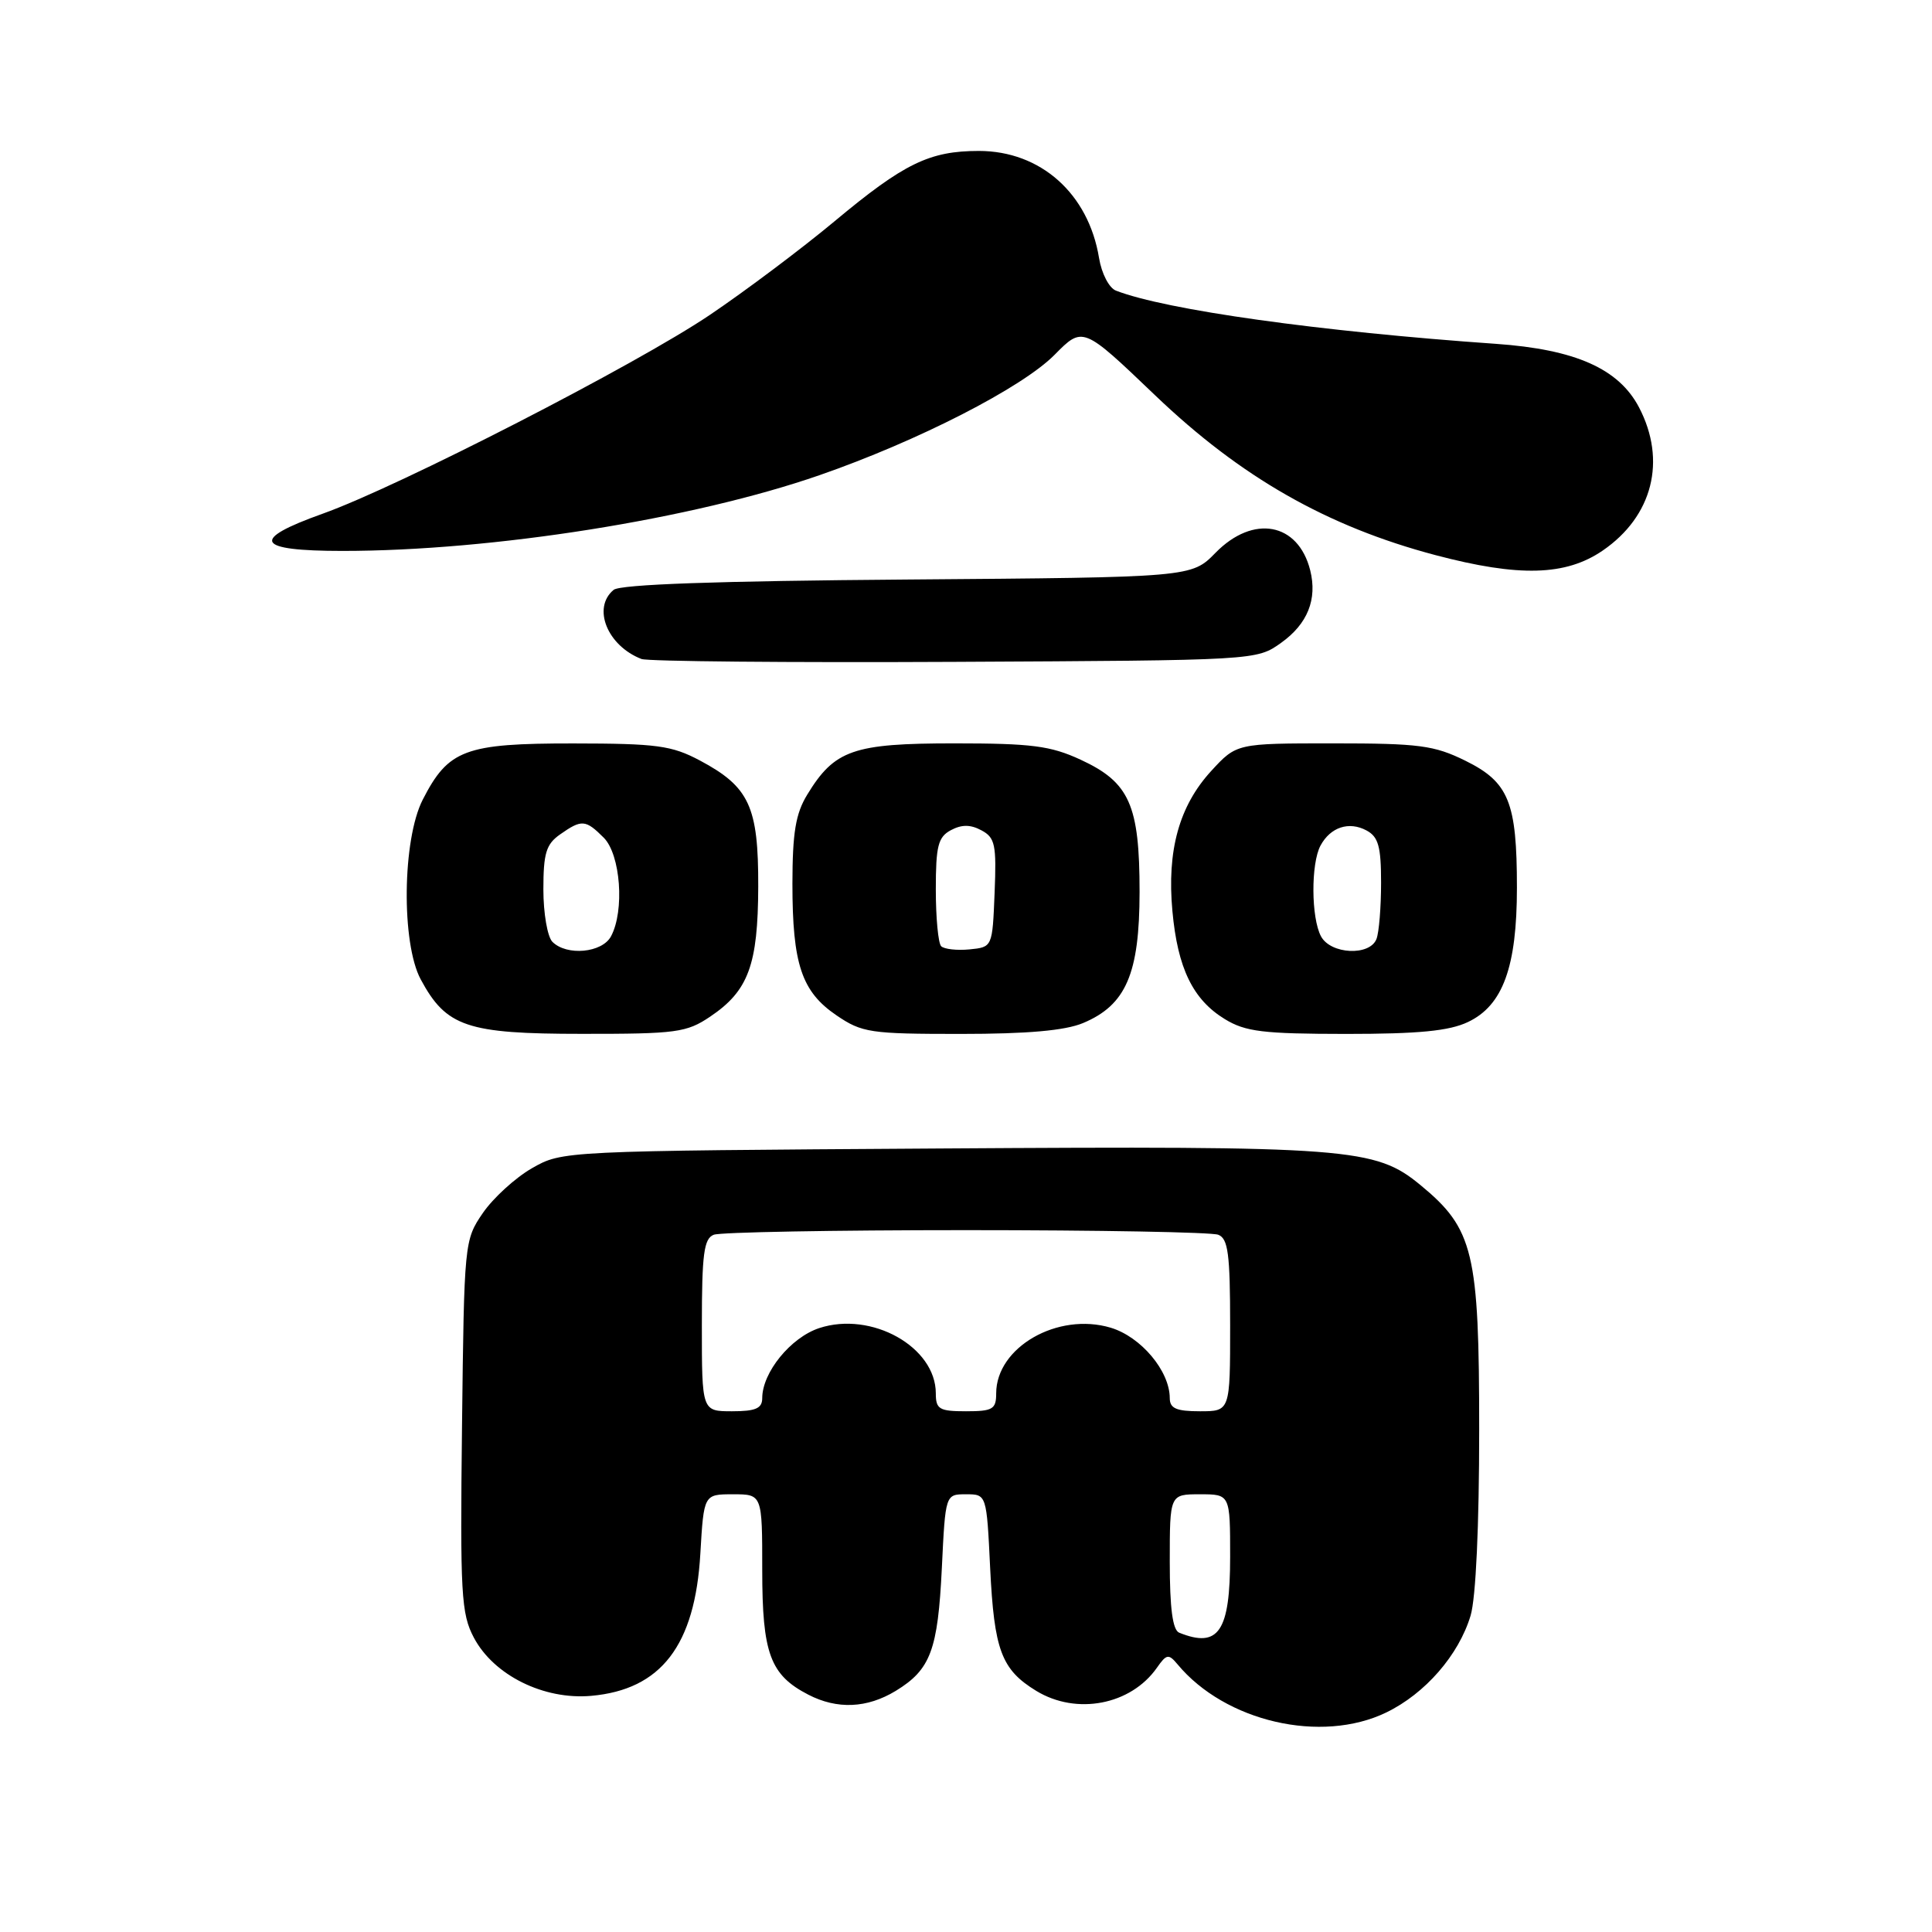 <?xml version="1.0" encoding="UTF-8" standalone="no"?>
<!DOCTYPE svg PUBLIC "-//W3C//DTD SVG 1.1//EN" "http://www.w3.org/Graphics/SVG/1.1/DTD/svg11.dtd" >
<svg xmlns="http://www.w3.org/2000/svg" xmlns:xlink="http://www.w3.org/1999/xlink" version="1.1" viewBox="0 0 256 256">
 <g >
 <path fill="currentColor"
d=" M 183.69 226.91 C 188.85 224.41 193.29 219.30 194.86 214.08 C 195.56 211.75 196.00 202.16 196.00 189.45 C 196.00 165.92 195.26 162.83 188.22 157.03 C 182.22 152.09 178.91 151.83 124.50 152.18 C 74.50 152.50 74.50 152.50 70.48 154.80 C 68.27 156.07 65.35 158.74 63.98 160.73 C 61.53 164.31 61.50 164.61 61.22 188.92 C 60.96 211.26 61.11 213.82 62.79 217.00 C 65.43 221.98 72.04 225.26 78.32 224.71 C 87.60 223.89 92.10 218.03 92.80 205.86 C 93.26 198.00 93.26 198.00 97.13 198.00 C 101.00 198.00 101.00 198.00 101.00 208.04 C 101.00 219.10 102.05 221.94 107.10 224.55 C 110.93 226.53 114.89 226.36 118.69 224.05 C 123.31 221.23 124.27 218.66 124.80 207.76 C 125.27 198.00 125.27 198.00 128.00 198.00 C 130.73 198.00 130.73 198.00 131.20 207.76 C 131.73 218.66 132.69 221.23 137.31 224.05 C 142.64 227.30 149.84 225.92 153.30 220.98 C 154.57 219.16 154.85 219.12 156.02 220.52 C 162.34 228.14 175.08 231.08 183.69 226.91 Z  M 94.10 134.71 C 99.17 131.30 100.44 127.86 100.47 117.46 C 100.50 106.87 99.29 104.26 92.74 100.77 C 88.99 98.78 87.04 98.52 75.96 98.51 C 61.61 98.50 59.41 99.32 56.01 105.97 C 53.31 111.26 53.16 124.97 55.75 129.78 C 59.13 136.06 61.87 136.99 77.10 136.99 C 89.62 137.00 90.97 136.82 94.10 134.71 Z  M 143.51 135.56 C 149.20 133.18 150.99 129.03 151.00 118.20 C 151.00 106.65 149.67 103.66 143.18 100.66 C 139.20 98.82 136.69 98.50 126.46 98.50 C 113.05 98.50 110.58 99.36 106.96 105.30 C 105.42 107.82 105.01 110.34 105.00 117.10 C 105.00 127.76 106.22 131.40 110.84 134.54 C 114.22 136.84 115.31 137.00 127.26 137.00 C 136.14 137.00 141.12 136.56 143.51 135.56 Z  M 194.52 135.42 C 199.14 133.23 201.00 128.12 201.00 117.63 C 201.00 106.28 199.93 103.64 194.17 100.80 C 190.03 98.76 188.04 98.50 176.67 98.50 C 163.85 98.50 163.85 98.50 160.48 102.17 C 156.24 106.80 154.61 112.70 155.35 120.72 C 156.04 128.30 158.07 132.46 162.30 135.04 C 165.03 136.71 167.37 136.99 178.35 137.00 C 187.98 137.00 192.03 136.61 194.52 135.42 Z  M 169.75 85.18 C 173.26 82.68 174.57 79.41 173.61 75.57 C 172.02 69.24 166.06 68.14 161.06 73.25 C 157.88 76.50 157.88 76.50 120.25 76.79 C 95.03 76.98 82.19 77.43 81.31 78.16 C 78.44 80.54 80.47 85.57 85.00 87.32 C 85.83 87.64 104.50 87.81 126.50 87.70 C 166.50 87.50 166.50 87.50 169.75 85.18 Z  M 212.37 72.95 C 218.99 68.41 220.86 61.03 217.18 53.98 C 214.49 48.85 208.75 46.30 198.21 45.56 C 174.88 43.93 154.51 41.08 147.87 38.51 C 146.96 38.16 145.97 36.25 145.63 34.19 C 144.23 25.66 137.90 20.01 129.72 20.00 C 123.16 20.00 119.79 21.64 110.57 29.33 C 106.20 32.97 98.78 38.54 94.07 41.72 C 84.31 48.31 52.84 64.47 42.75 68.07 C 33.06 71.53 33.85 73.00 45.39 73.00 C 65.29 73.00 91.81 68.79 108.60 62.96 C 121.62 58.44 135.43 51.37 139.73 47.02 C 143.48 43.22 143.48 43.22 153.04 52.36 C 164.41 63.24 175.85 69.76 190.22 73.56 C 201.28 76.48 207.47 76.31 212.37 72.95 Z  M 156.25 216.34 C 155.38 215.99 155.00 213.11 155.00 206.92 C 155.00 198.00 155.00 198.00 159.00 198.00 C 163.00 198.00 163.00 198.00 163.00 206.30 C 163.00 216.18 161.48 218.45 156.25 216.34 Z  M 93.00 175.61 C 93.00 166.14 93.27 164.11 94.58 163.61 C 95.45 163.27 110.49 163.00 128.00 163.00 C 145.51 163.00 160.55 163.27 161.42 163.61 C 162.73 164.11 163.00 166.14 163.00 175.61 C 163.00 187.00 163.00 187.00 159.00 187.00 C 155.86 187.00 155.00 186.62 155.00 185.25 C 154.99 181.66 151.19 177.14 147.18 175.93 C 140.16 173.83 132.00 178.51 132.00 184.63 C 132.00 186.73 131.54 187.00 128.00 187.00 C 124.46 187.00 124.00 186.73 124.00 184.63 C 124.00 178.47 115.48 173.70 108.55 175.98 C 104.77 177.23 101.01 181.85 101.00 185.25 C 101.00 186.62 100.14 187.00 97.00 187.00 C 93.00 187.00 93.00 187.00 93.00 175.61 Z  M 73.20 124.80 C 72.54 124.14 72.00 121.02 72.00 117.86 C 72.00 113.06 72.36 111.86 74.22 110.56 C 77.08 108.55 77.59 108.59 80.00 111.00 C 82.23 113.23 82.78 120.68 80.96 124.07 C 79.79 126.26 75.10 126.70 73.20 124.80 Z  M 124.71 125.38 C 124.32 124.99 124.00 121.61 124.00 117.87 C 124.00 112.09 124.30 110.91 126.00 110.00 C 127.43 109.24 128.59 109.24 130.04 110.02 C 131.86 110.99 132.05 111.92 131.79 118.31 C 131.50 125.50 131.50 125.50 128.46 125.80 C 126.79 125.96 125.11 125.77 124.71 125.38 Z  M 175.04 124.07 C 173.73 121.62 173.69 114.45 174.97 112.05 C 176.29 109.60 178.74 108.79 181.07 110.04 C 182.64 110.88 183.00 112.17 183.00 116.95 C 183.00 120.19 182.73 123.55 182.39 124.42 C 181.51 126.71 176.32 126.46 175.04 124.07 Z "/>
</g>
</svg>
